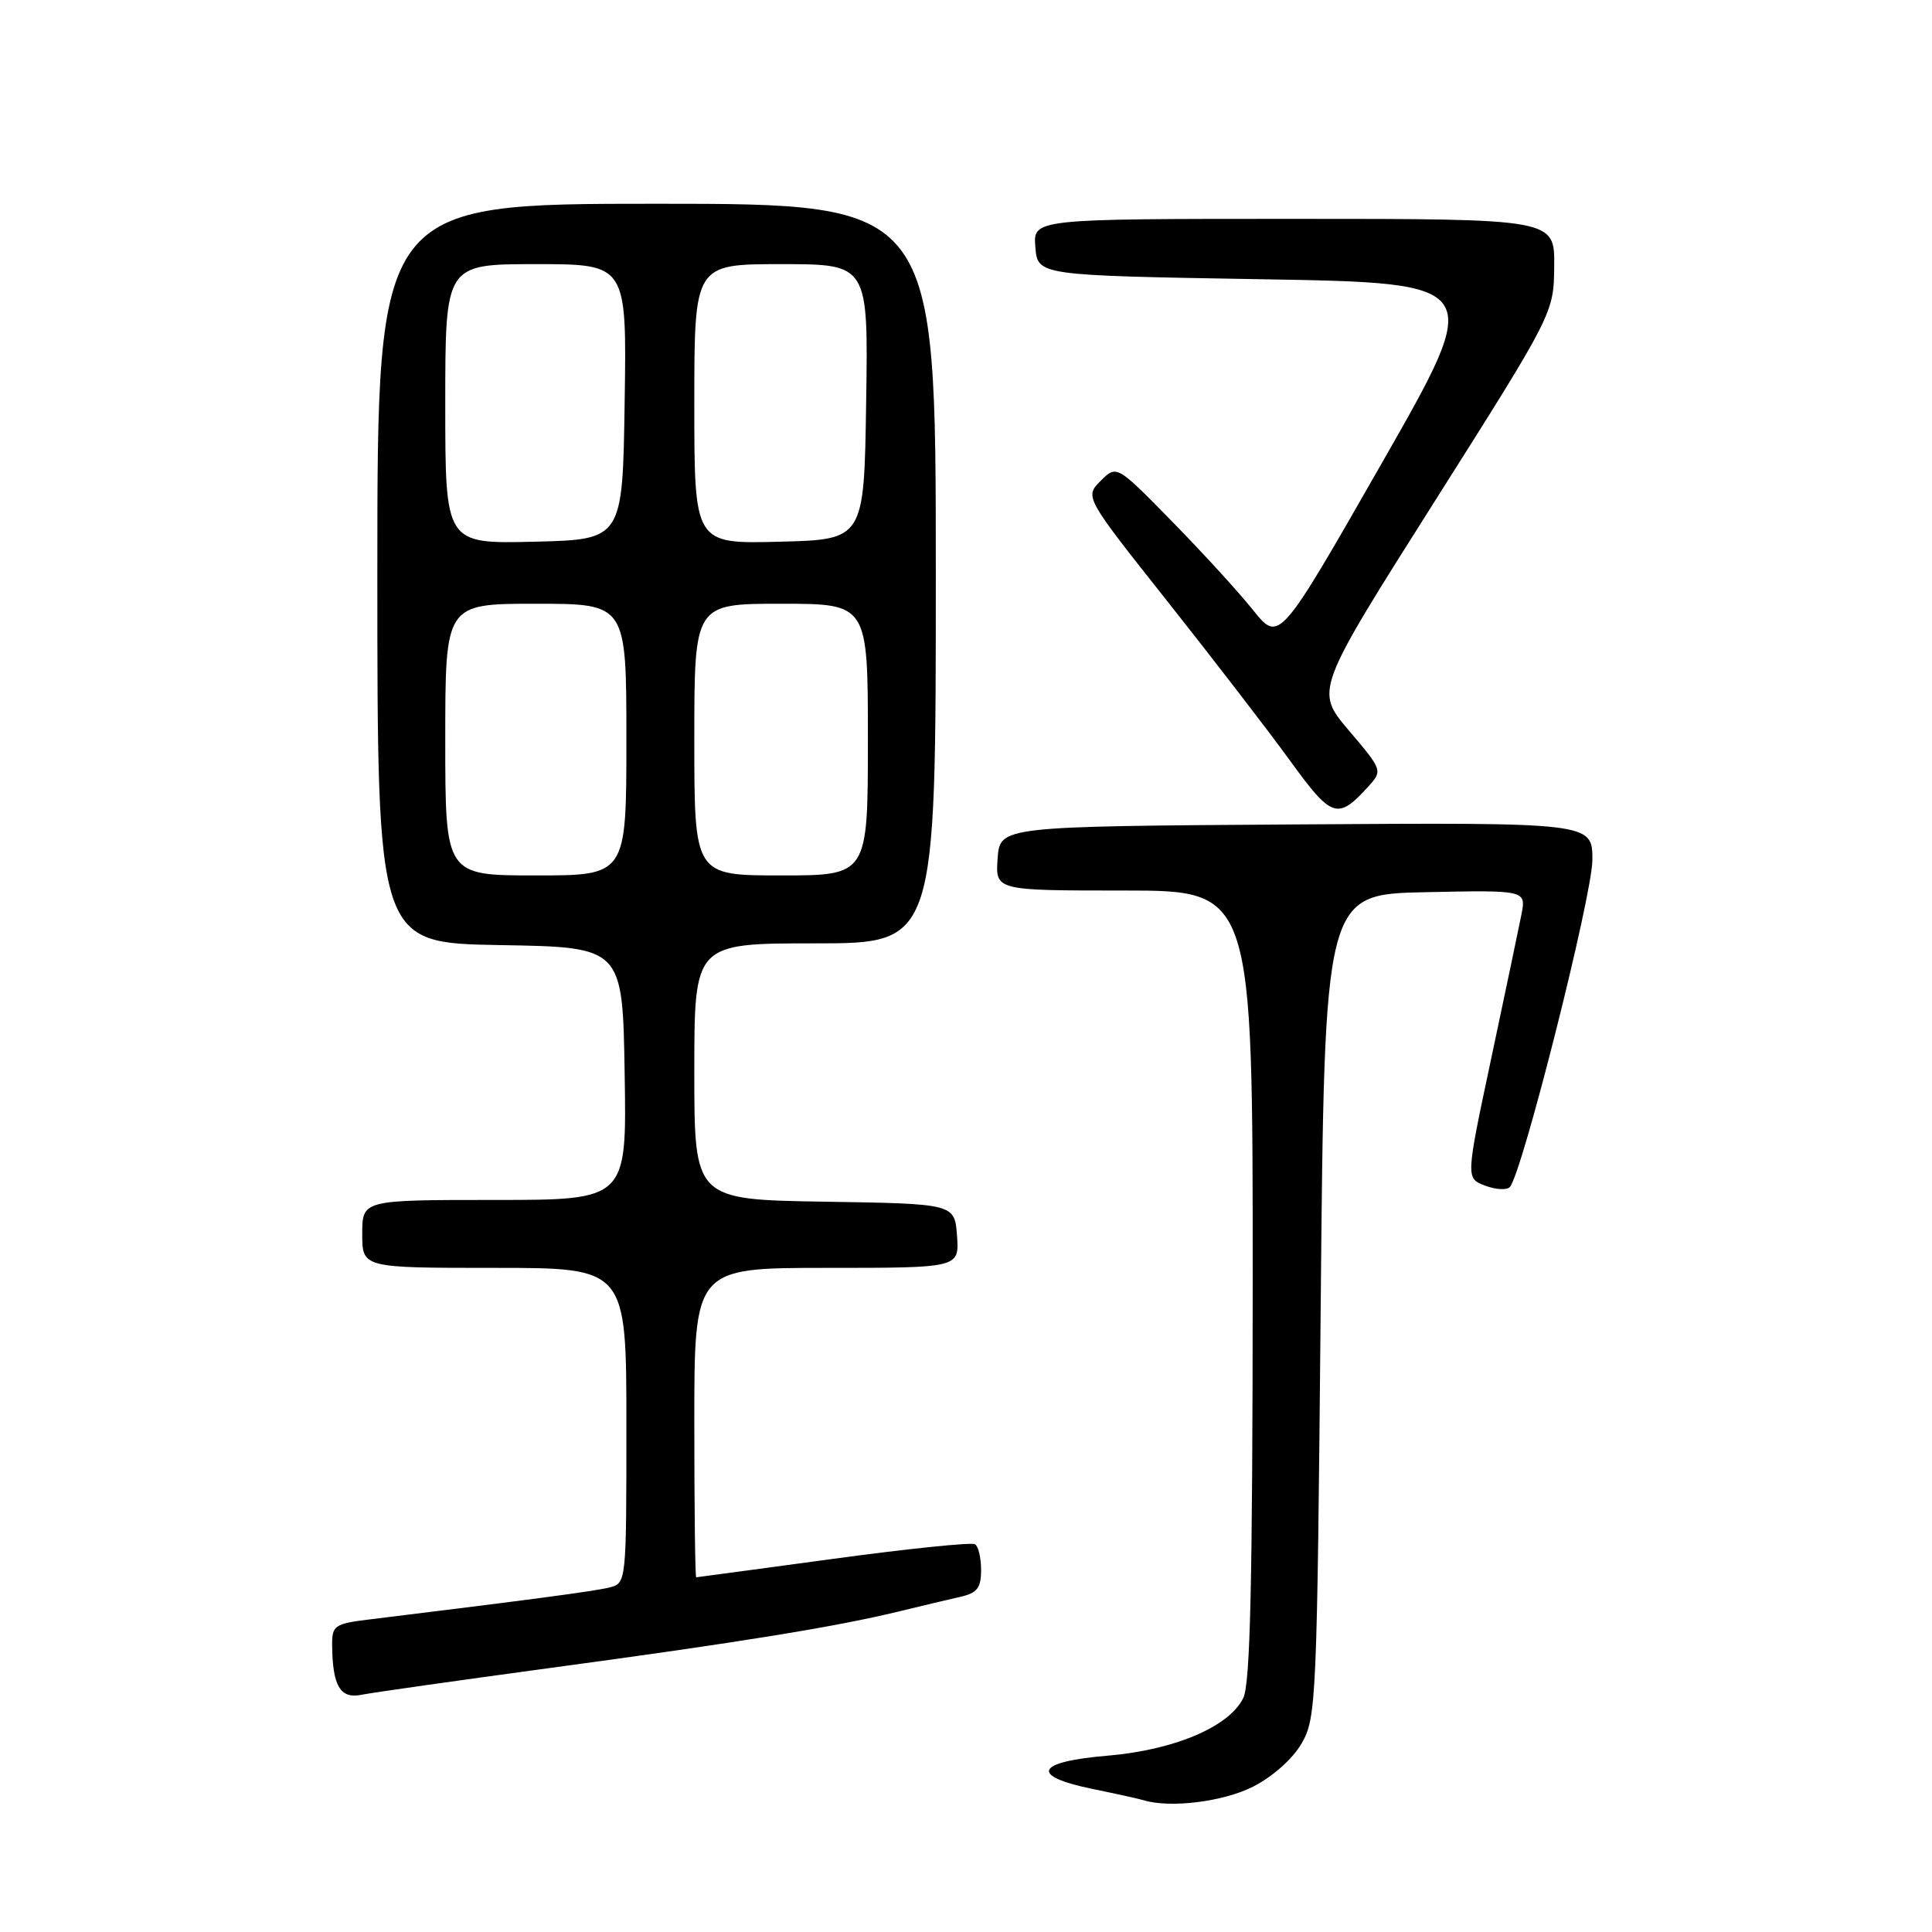 <?xml version="1.0" encoding="UTF-8" standalone="no"?>
<!DOCTYPE svg PUBLIC "-//W3C//DTD SVG 1.1//EN" "http://www.w3.org/Graphics/SVG/1.1/DTD/svg11.dtd" >
<svg xmlns="http://www.w3.org/2000/svg" xmlns:xlink="http://www.w3.org/1999/xlink" version="1.1" viewBox="0 0 256 256">
 <g >
 <path fill="currentColor"
d=" M 166.02 236.75 C 168.64 235.42 171.28 233.07 172.48 231.00 C 174.42 227.63 174.52 225.40 175.00 173.00 C 175.50 118.50 175.50 118.50 188.87 118.22 C 202.23 117.94 202.23 117.94 201.59 121.22 C 201.23 123.02 199.43 131.62 197.58 140.32 C 194.22 156.13 194.22 156.13 196.78 157.10 C 198.18 157.64 199.66 157.72 200.06 157.29 C 201.68 155.55 211.00 118.61 211.00 113.93 C 211.00 108.98 211.00 108.98 171.75 109.24 C 132.50 109.50 132.50 109.50 132.19 113.75 C 131.89 118.00 131.89 118.00 148.94 118.00 C 166.00 118.00 166.00 118.00 165.99 170.25 C 165.97 209.68 165.67 223.11 164.74 225.00 C 162.85 228.82 155.62 231.89 146.73 232.64 C 137.22 233.44 136.38 235.32 144.75 237.04 C 147.91 237.69 150.95 238.36 151.50 238.53 C 155.00 239.62 162.07 238.75 166.02 236.75 Z  M 73.00 221.00 C 97.91 217.64 110.72 215.56 119.00 213.55 C 122.03 212.81 125.74 211.93 127.25 211.59 C 129.48 211.08 130.00 210.41 130.00 208.04 C 130.00 206.43 129.64 204.89 129.19 204.62 C 128.74 204.34 120.31 205.21 110.44 206.55 C 100.57 207.89 92.39 208.99 92.25 209.00 C 92.11 209.00 92.00 199.78 92.00 188.50 C 92.00 168.00 92.00 168.00 109.56 168.00 C 127.11 168.00 127.11 168.00 126.81 163.75 C 126.50 159.50 126.50 159.50 109.25 159.23 C 92.00 158.95 92.00 158.95 92.00 141.98 C 92.00 125.00 92.00 125.00 108.00 125.00 C 124.00 125.00 124.00 125.00 124.00 76.00 C 124.00 27.00 124.00 27.00 87.00 27.00 C 50.00 27.00 50.00 27.00 50.00 75.98 C 50.00 124.95 50.00 124.95 66.25 125.23 C 82.50 125.50 82.50 125.50 82.77 142.25 C 83.05 159.00 83.05 159.00 65.52 159.00 C 48.00 159.00 48.00 159.00 48.00 163.50 C 48.00 168.00 48.00 168.00 65.50 168.00 C 83.00 168.00 83.00 168.00 83.00 188.89 C 83.00 209.74 83.00 209.78 80.74 210.35 C 78.81 210.84 70.43 211.95 48.75 214.61 C 44.42 215.14 44.00 215.42 44.01 217.84 C 44.04 223.38 45.06 225.14 47.88 224.57 C 49.32 224.28 60.62 222.68 73.00 221.00 Z  M 181.38 104.14 C 183.20 102.12 183.16 102.00 178.73 96.79 C 174.24 91.50 174.24 91.50 190.06 66.50 C 205.88 41.50 205.88 41.50 205.94 35.25 C 206.00 29.00 206.00 29.00 171.44 29.00 C 136.88 29.00 136.88 29.00 137.19 32.75 C 137.50 36.50 137.50 36.50 167.12 37.00 C 196.73 37.50 196.73 37.50 183.12 61.33 C 169.50 85.16 169.50 85.16 166.03 80.83 C 164.13 78.45 159.28 73.15 155.26 69.05 C 147.96 61.60 147.96 61.60 145.84 63.72 C 143.72 65.84 143.72 65.84 154.68 79.67 C 160.71 87.28 168.01 96.76 170.90 100.74 C 176.50 108.47 177.24 108.71 181.38 104.14 Z  M 59.00 98.00 C 59.00 80.00 59.00 80.00 71.00 80.00 C 83.00 80.00 83.00 80.00 83.00 98.00 C 83.00 116.00 83.00 116.00 71.00 116.00 C 59.00 116.00 59.00 116.00 59.00 98.00 Z  M 92.00 98.00 C 92.00 80.00 92.00 80.00 103.50 80.00 C 115.00 80.00 115.00 80.00 115.00 98.00 C 115.00 116.00 115.00 116.00 103.50 116.00 C 92.00 116.00 92.00 116.00 92.00 98.00 Z  M 59.00 53.53 C 59.00 35.00 59.00 35.00 71.02 35.00 C 83.05 35.00 83.05 35.00 82.77 53.25 C 82.50 71.50 82.50 71.50 70.75 71.78 C 59.00 72.06 59.00 72.06 59.00 53.53 Z  M 92.00 53.53 C 92.00 35.00 92.00 35.00 103.52 35.00 C 115.05 35.00 115.05 35.00 114.77 53.25 C 114.50 71.50 114.50 71.50 103.25 71.78 C 92.00 72.07 92.00 72.07 92.00 53.53 Z "/>
</g>
</svg>